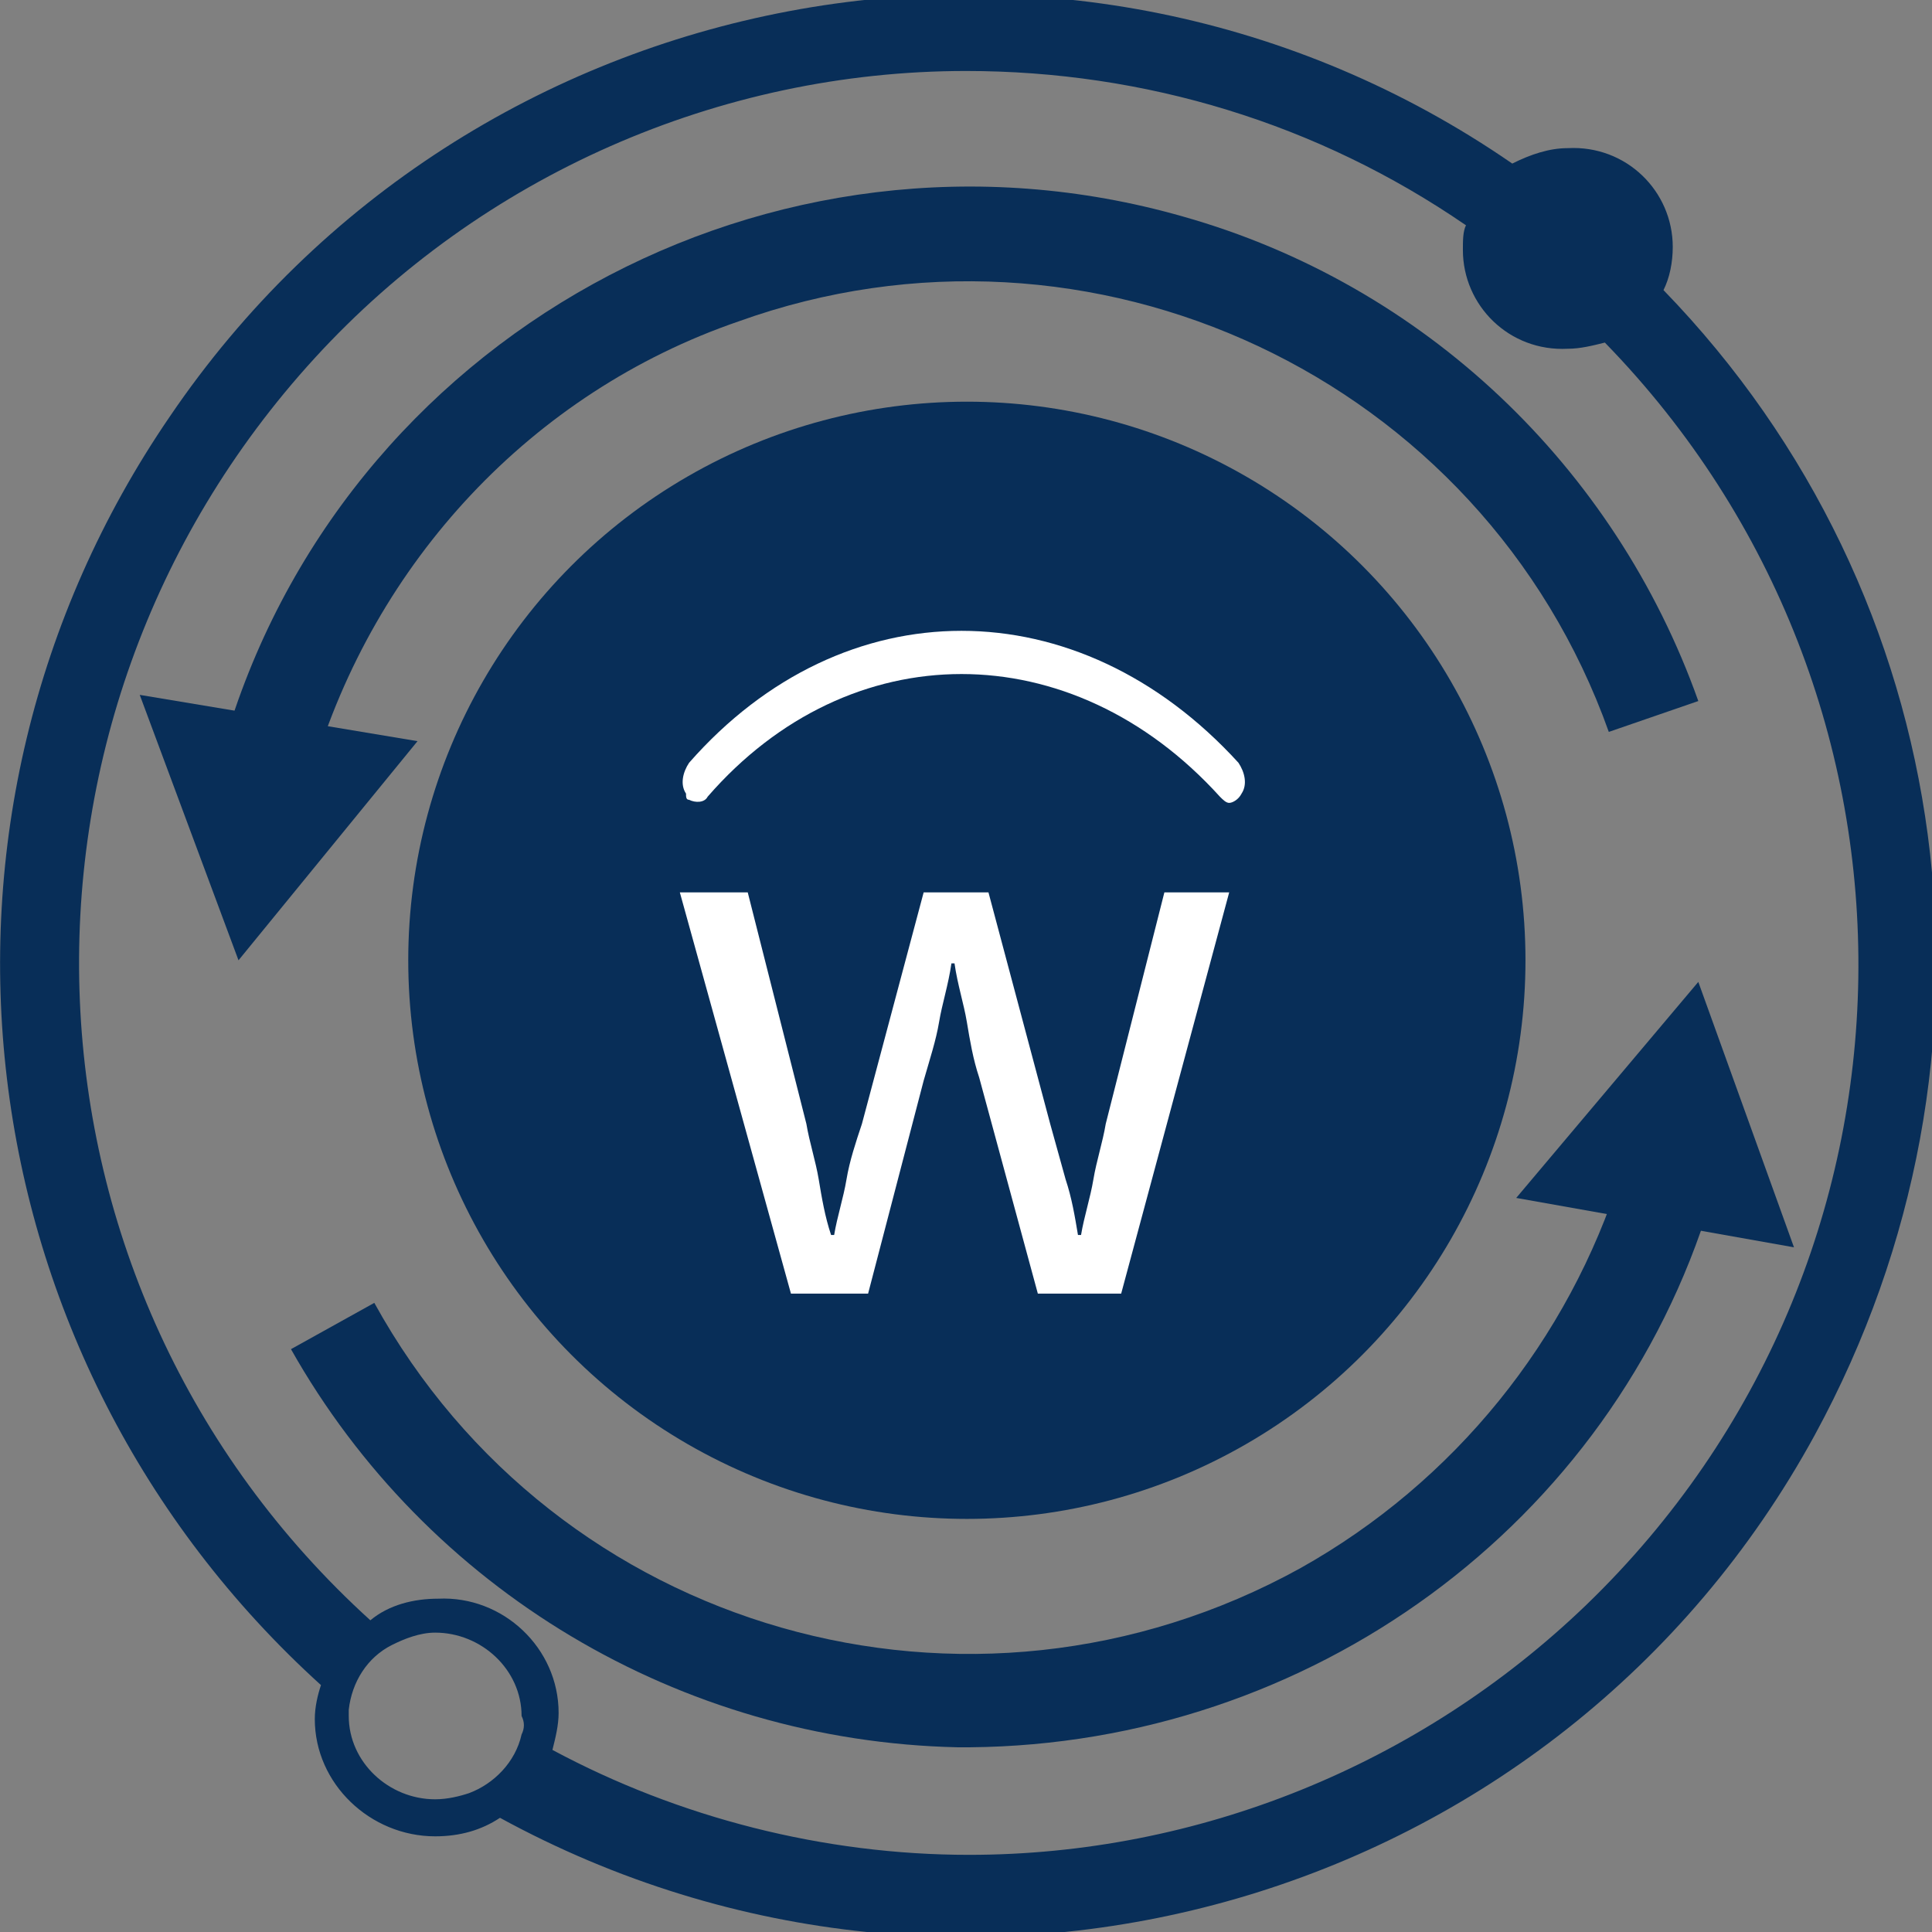 <?xml version="1.0" encoding="utf-8"?>
<!-- Generator: Adobe Illustrator 24.1.1, SVG Export Plug-In . SVG Version: 6.00 Build 0)  -->
<svg version="1.1" id="Layer_1" xmlns="http://www.w3.org/2000/svg" xmlns:xlink="http://www.w3.org/1999/xlink" x="0px" y="0px"
	 viewBox="0 0 62.6 62.6" style="enable-background:new 0 0 62.6 62.6;" xml:space="preserve">
<rect x="0" y="0" width="62.6" height="62.6" fill="#808080" stroke="none"/>
<style type="text/css">
	.st0{fill:#082E58;}
	.st1{fill:#FFFFFF;}
</style>
<g transform="translate(-525 -617)">
	<g transform="translate(163.928 151.615)">
		<circle class="st0" cx="392.4" cy="496.5" r="18.1"/>
	</g>
	<g transform="translate(163.928 151.615)">
		<path class="st1" d="M386.7,507.3l-3.6-13h2.2l1.9,7.5c0.1,0.6,0.3,1.2,0.4,1.8c0.1,0.6,0.2,1.2,0.4,1.8h0.1
			c0.1-0.6,0.3-1.2,0.4-1.8c0.1-0.6,0.3-1.2,0.5-1.8l2-7.5h2.1l2,7.5l0.5,1.8c0.2,0.6,0.3,1.2,0.4,1.8h0.1c0.1-0.6,0.3-1.2,0.4-1.8
			c0.1-0.6,0.3-1.2,0.4-1.8l1.9-7.5h2.1l-3.5,13h-2.7l-1.9-7c-0.2-0.6-0.3-1.2-0.4-1.8s-0.3-1.2-0.4-1.9h-0.1
			c-0.1,0.7-0.3,1.3-0.4,1.9s-0.3,1.2-0.5,1.9l-1.8,6.9H386.7z"/>
		<path class="st1" d="M400.9,491.4c-0.1,0-0.2-0.1-0.3-0.2c-4.8-5.3-12-5.3-16.6,0c-0.1,0.2-0.4,0.2-0.6,0.1
			c-0.1,0-0.1-0.1-0.1-0.2c-0.2-0.3-0.1-0.7,0.1-1c5-5.7,12.6-5.7,17.8,0c0.2,0.3,0.3,0.7,0.1,1C401.2,491.3,401,491.4,400.9,491.4z
			"/>
	</g>
	<g transform="translate(163.928 151.615)">
		<path class="st0" d="M392.5,522c-0.1,0-0.3,0-0.4,0c-9-0.2-17.2-5.1-21.6-12.9l2.7-1.5c5.9,10.7,19.3,14.5,30,8.6
			c5-2.8,8.7-7.4,10.4-12.8l2.9,0.9C413.3,514.8,403.5,521.9,392.5,522z"/>
		<path class="st0" d="M410.2,504.2l5.9-7l3.1,8.6L410.2,504.2z"/>
	</g>
	<g transform="translate(163.928 151.615)">
		<path class="st0" d="M371.2,490.4l-2.9-0.8c3.8-13.3,17.8-21,31.1-17.2c7.8,2.2,14,8.1,16.7,15.7l-2.9,1
			c-4.1-11.5-16.8-17.4-28.2-13.3C378.3,478.1,373.2,483.6,371.2,490.4L371.2,490.4z"/>
		<path class="st0" d="M374.6,489.4l-5.8,7.1l-3.2-8.6L374.6,489.4z"/>
	</g>
</g>
<path class="st0" d="M53.9,9.4C54.1,9,54.2,8.5,54.2,8c0-1.8-1.5-3.3-3.4-3.2c-0.6,0-1.2,0.2-1.8,0.5C34.8-4.5,15.2-0.8,5.5,13.5
	c-8.9,13-6.8,30.5,4.9,41.1c-0.1,0.3-0.2,0.7-0.2,1.1c0,2.1,1.8,3.8,3.9,3.8c0.8,0,1.5-0.2,2.1-0.6c15.2,8.3,34.3,2.8,42.6-12.4
	C65.5,34.2,63.5,19.3,53.9,9.4z M16.9,56.2c-0.2,0.9-0.9,1.6-1.7,1.9h0c-0.3,0.1-0.7,0.2-1.1,0.2c-1.5,0-2.8-1.2-2.8-2.7
	c0-0.1,0-0.2,0-0.2c0.1-0.9,0.6-1.7,1.4-2.1c0.4-0.2,0.9-0.4,1.4-0.4c1.5,0,2.8,1.2,2.8,2.7c0,0,0,0,0,0C17,55.8,17,56,16.9,56.2z
	 M31.4,60.1c-4.7,0-9.4-1.2-13.5-3.4c0.1-0.4,0.2-0.8,0.2-1.2c0-2.1-1.8-3.8-3.9-3.7c-0.8,0-1.6,0.2-2.2,0.7
	C0.1,41.7-0.6,23.4,10.2,11.6c5.4-5.9,13.1-9.3,21.1-9.3c5.8,0,11.4,1.7,16.2,5c-0.1,0.2-0.1,0.5-0.1,0.8c0,1.8,1.5,3.3,3.4,3.2
	c0,0,0,0,0,0c0.4,0,0.8-0.1,1.2-0.2C63.2,22.6,62.9,40.9,51.4,52C46,57.2,38.8,60.1,31.4,60.1L31.4,60.1z"/>
</svg>
